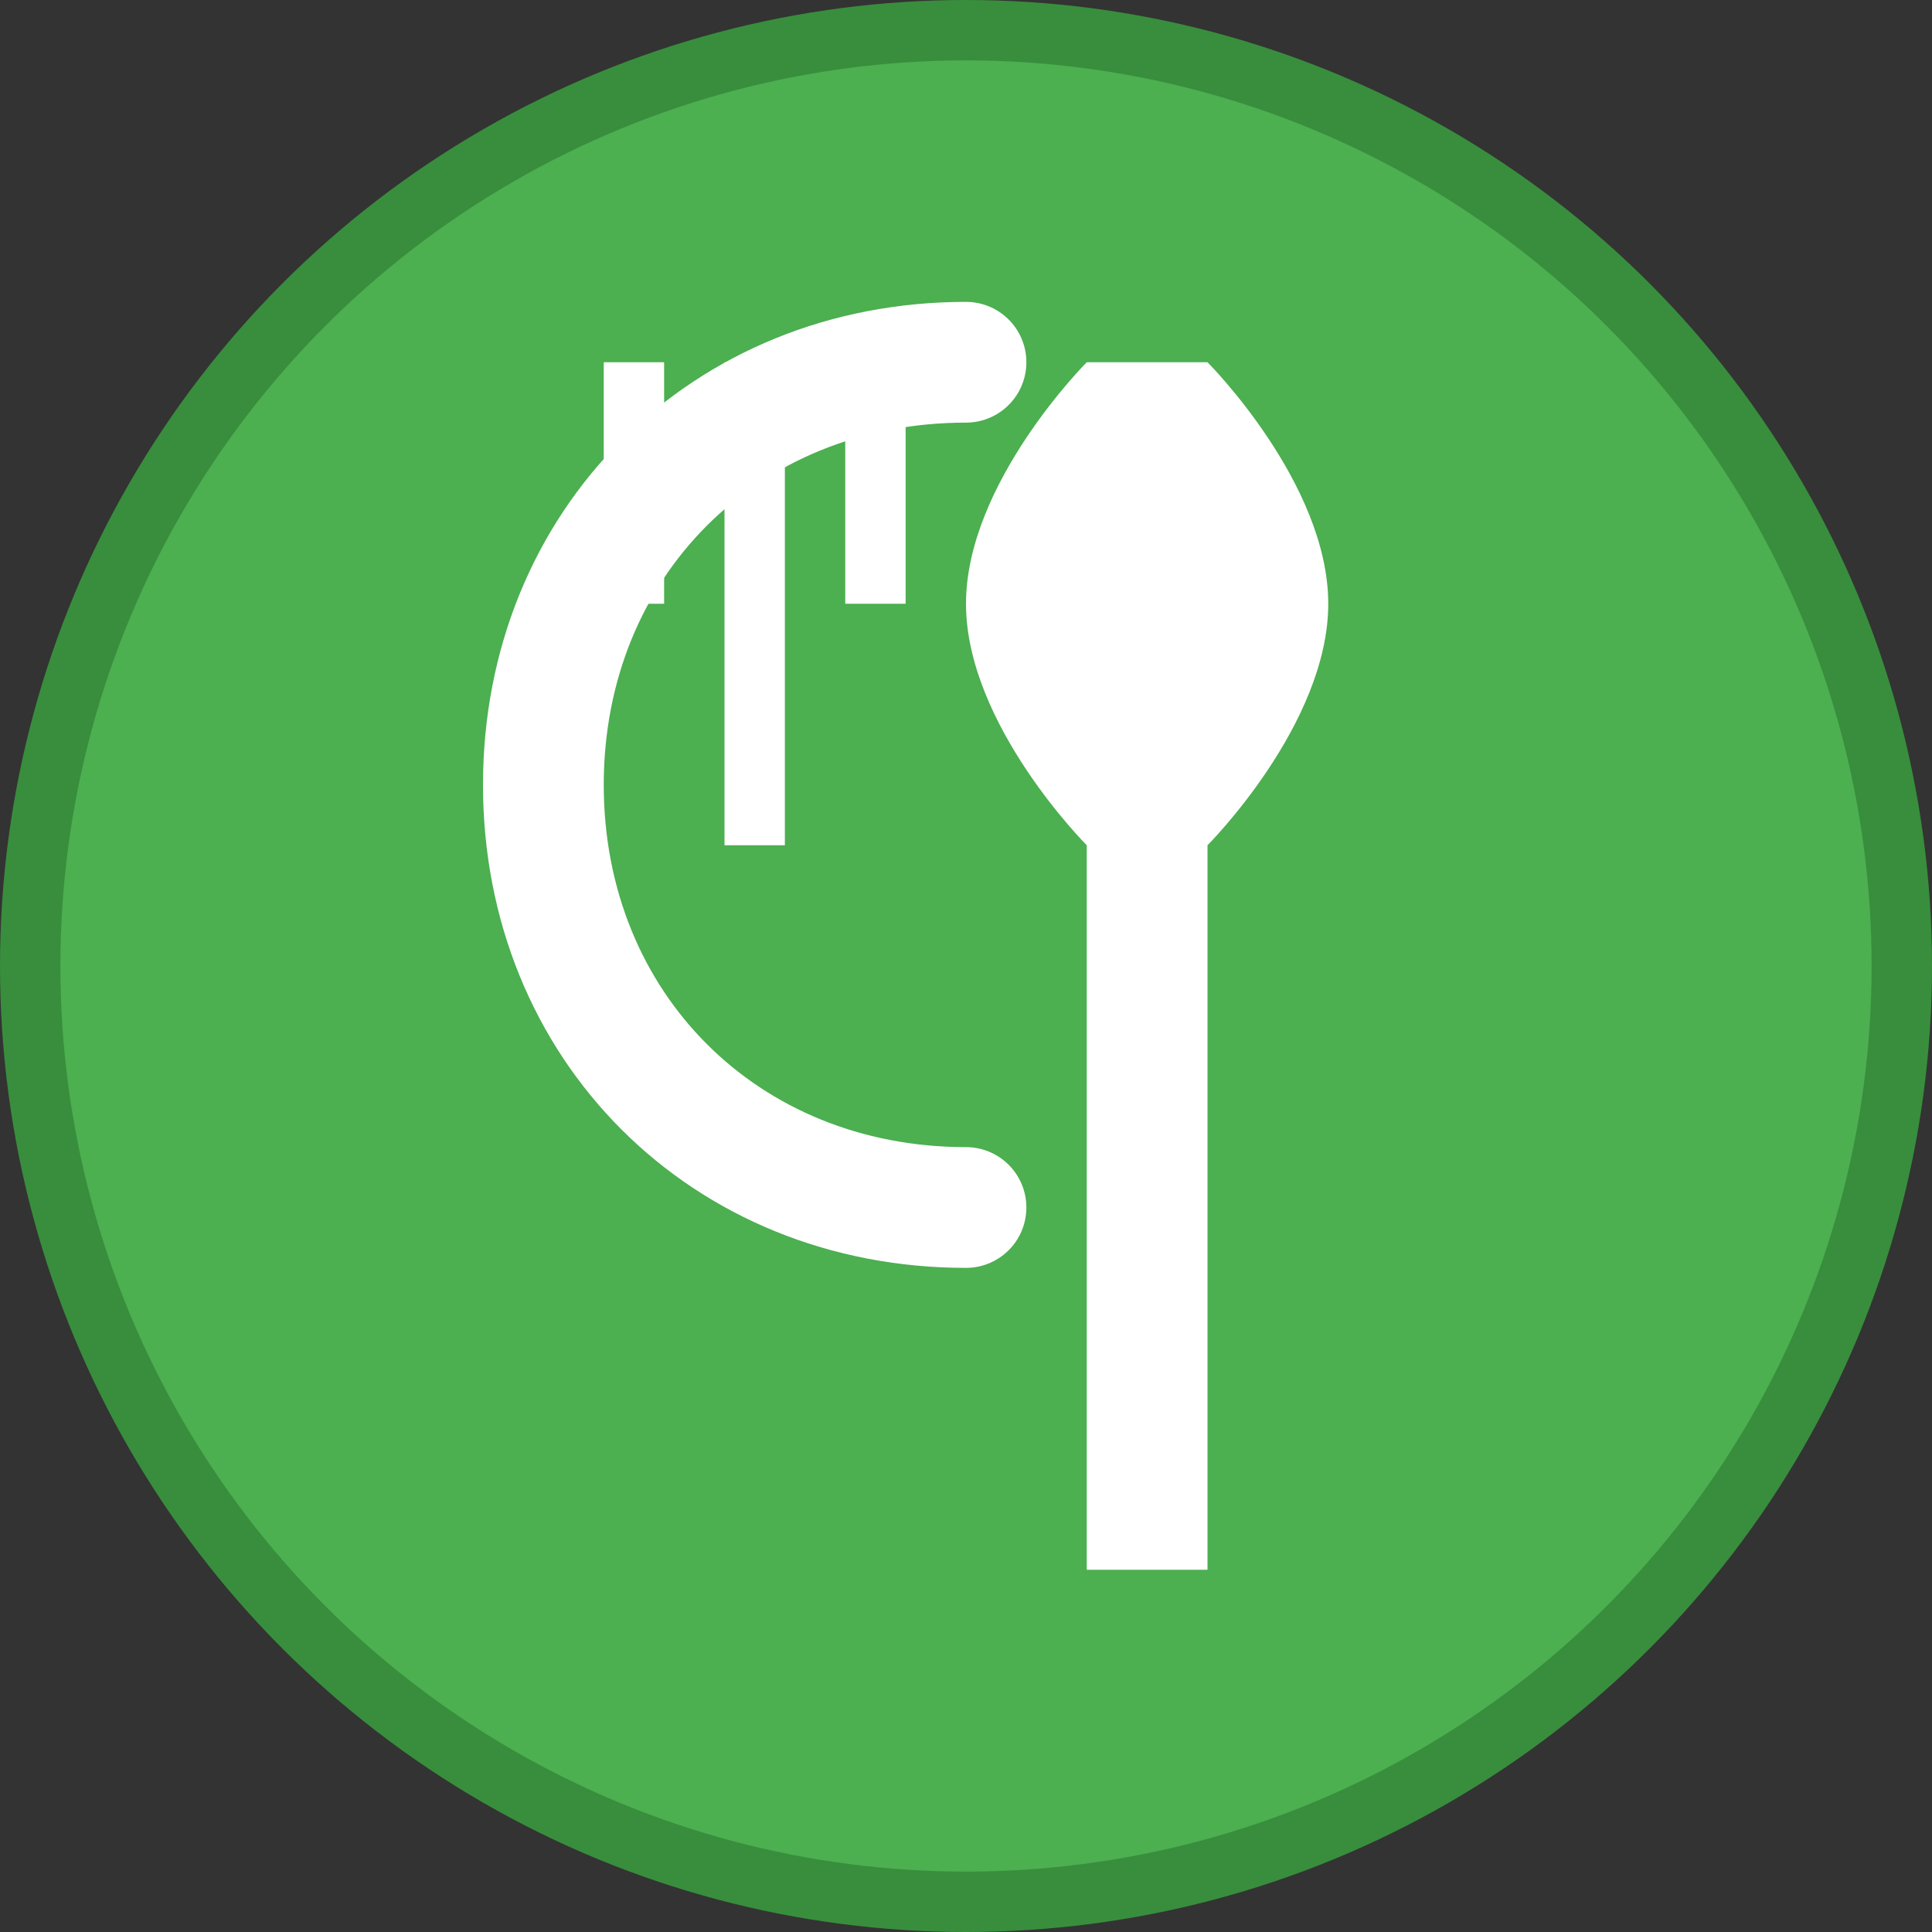 <?xml version="1.0" encoding="UTF-8"?>
<svg width="512" height="512" viewBox="0 0 512 512" fill="none" xmlns="http://www.w3.org/2000/svg">
  <rect x="0" y="0" width="512" height="512" fill="#333333" stroke="none"/>
  <!-- Daire Arka Plan -->
  <circle cx="256" cy="256" r="248" fill="#4CAF50" stroke="#388E3C" stroke-width="16"/>
  
  <!-- Çatal ve Kaşık -->
  <g transform="translate(128, 96)" fill="#FFFFFF">
    <!-- Çatal -->
    <path d="M64 0h16v128h-16zM32 0h16v64h-16zM96 0h16v64h-16z"/>
    <!-- Kaşık -->
    <path d="M192 0C192 0 224 32 224 64C224 96 192 128 192 128V320H160V128C160 128 128 96 128 64C128 32 160 0 160 0H192z"/>
  </g>
  
  <!-- Yaprak -->
  <path d="M256 96C192 96 144 144 144 208C144 272 192 320 256 320" stroke="#FFFFFF" stroke-width="32" stroke-linecap="round"/>
</svg>
